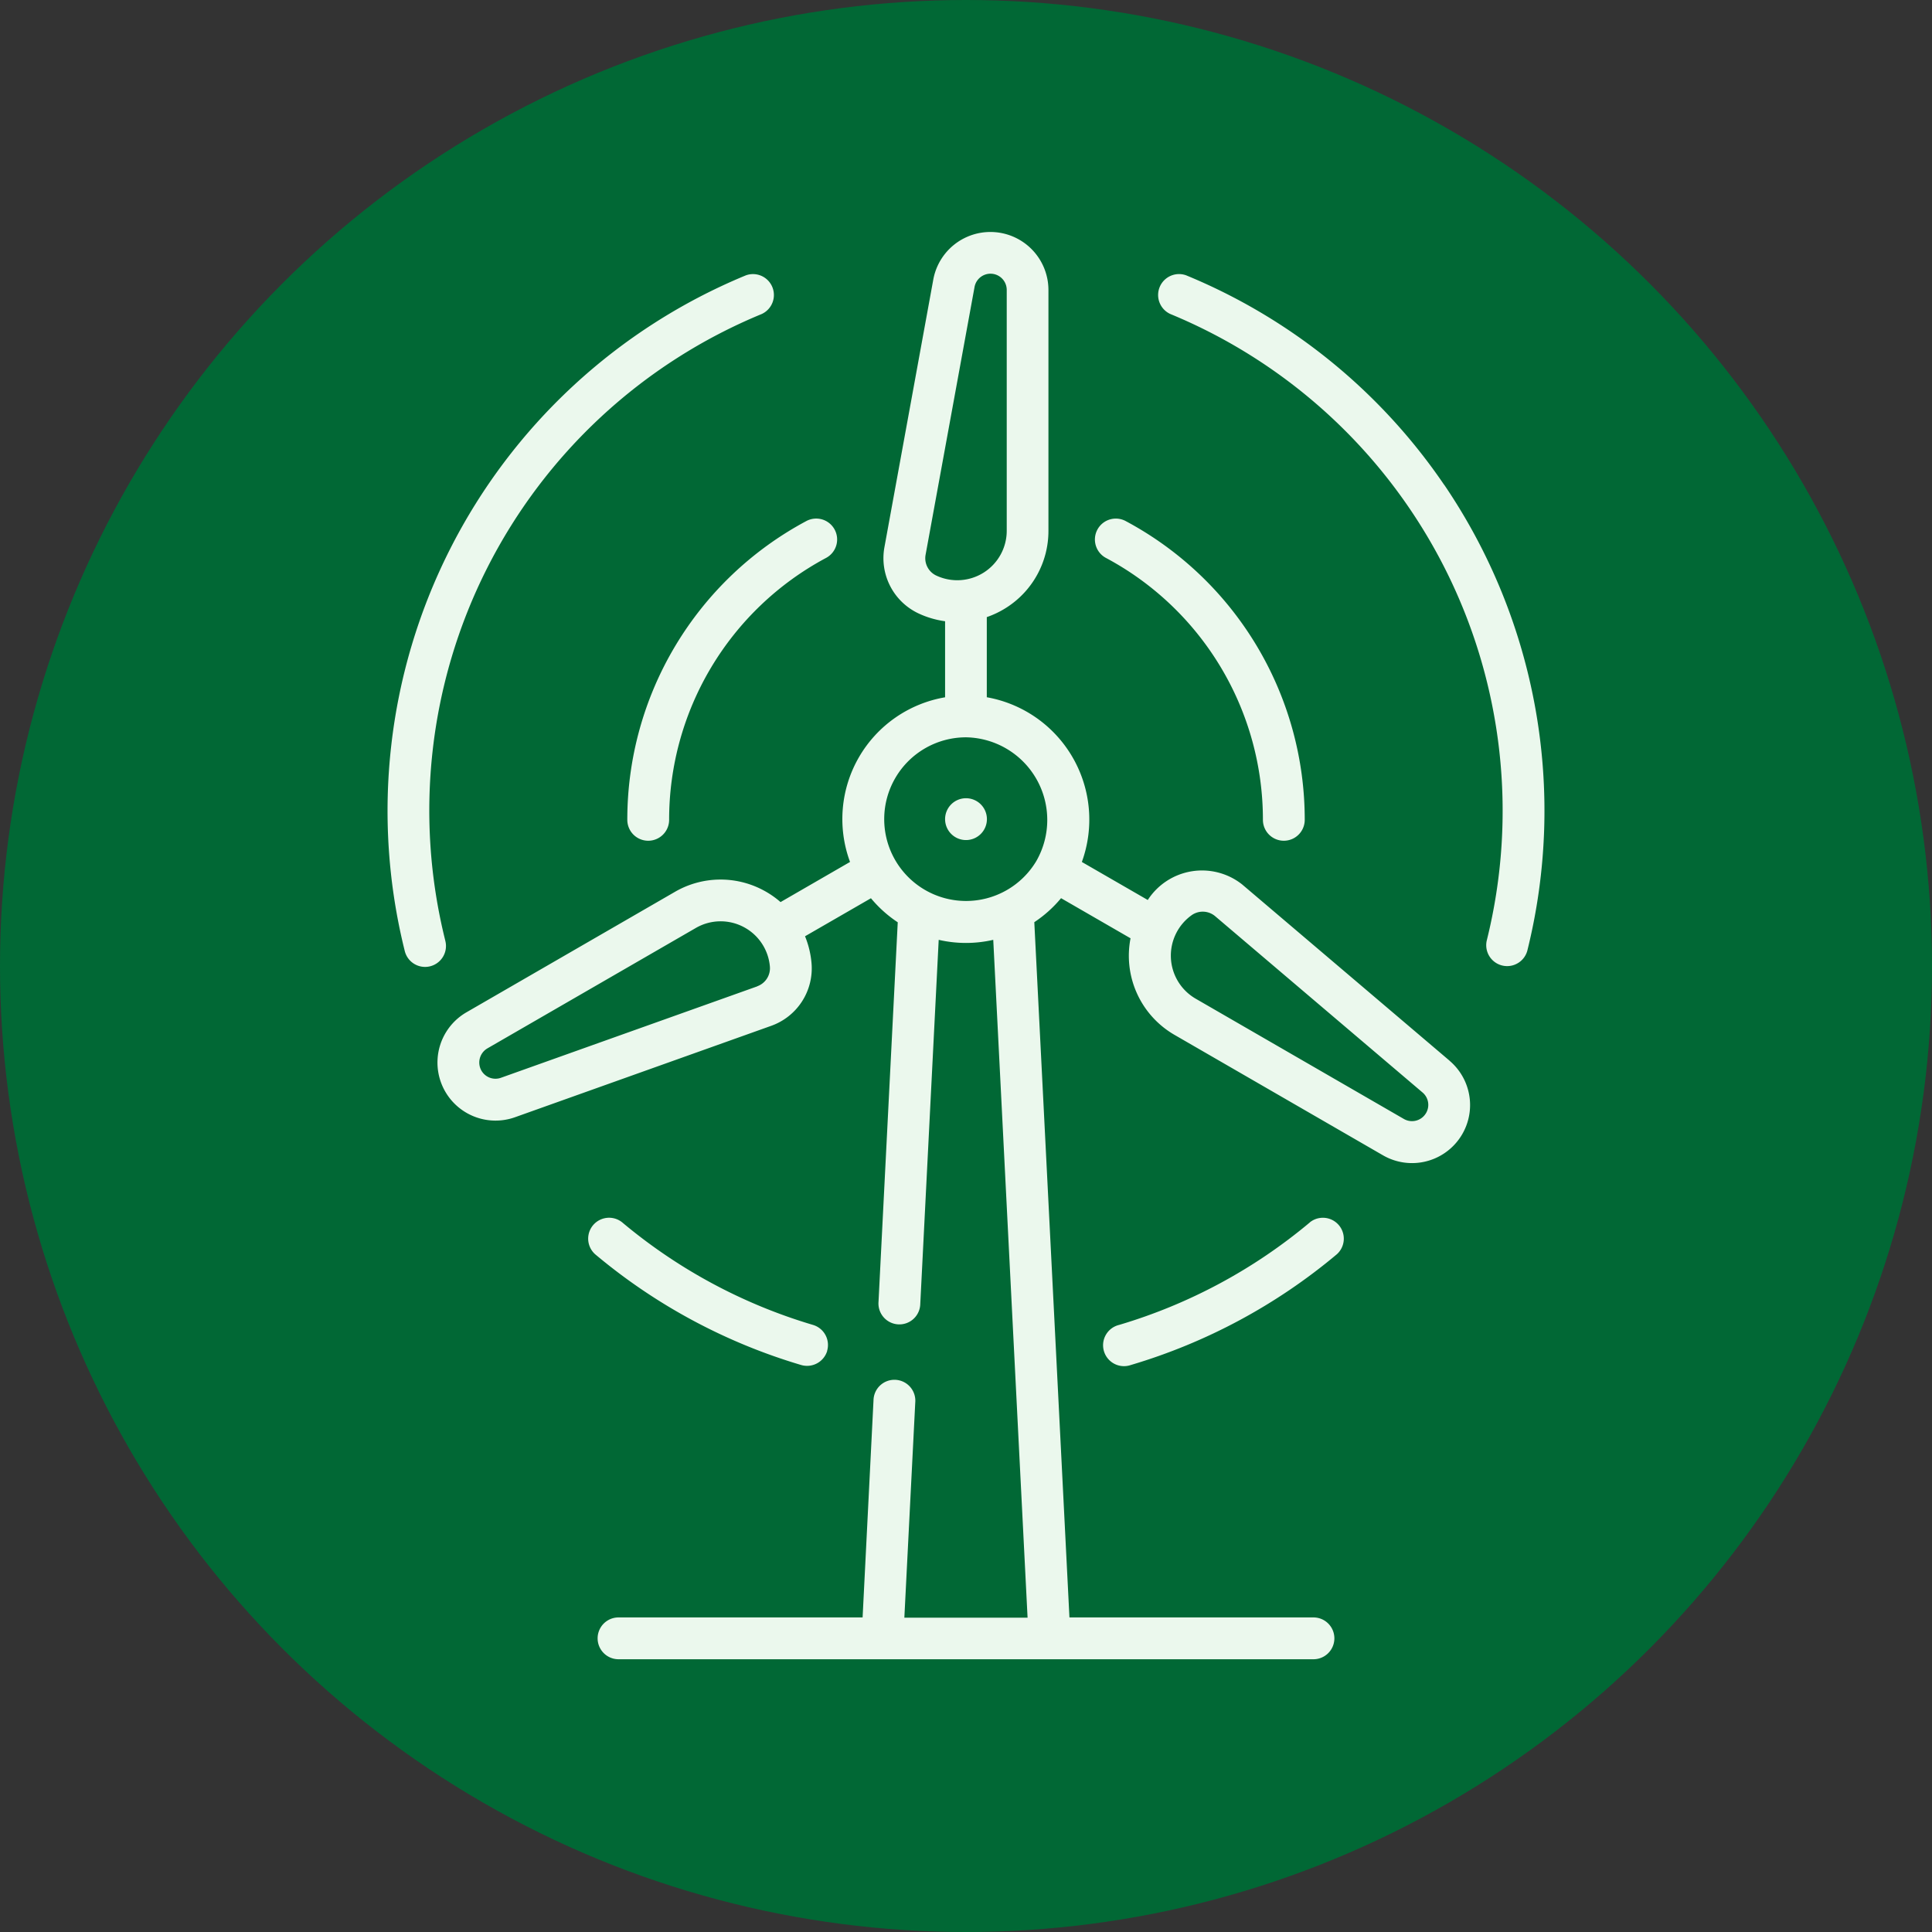 <svg xmlns="http://www.w3.org/2000/svg" width="85" height="85" viewBox="0 0 85 85">
  <rect x="0" y="0" width="85" height="85" fill="#333333" stroke="none"/>
  <g id="Grupo_1099630" data-name="Grupo 1099630" transform="translate(-284.73 -6151)">
    <circle id="Elipse_11499" data-name="Elipse 11499" cx="42.5" cy="42.5" r="42.5" transform="translate(284.73 6151)" fill="#016835"/>
    <g id="Grupo_1099643" data-name="Grupo 1099643" transform="translate(253.281 6161.205)">
      <path id="Trazado_881827" data-name="Trazado 881827" d="M59.048,25.864a.92.92,0,0,0,1.84,0A13.054,13.054,0,0,1,67.78,14.348a.92.92,0,1,0-.87-1.621A14.891,14.891,0,0,0,59.048,25.864Zm-8.009,5.311A23.628,23.628,0,0,1,64.962,3.61a.92.92,0,0,0-.7-1.7A25.488,25.488,0,0,0,49.253,31.62a.92.92,0,1,0,1.785-.445Zm29.08-16.827a13.054,13.054,0,0,1,6.893,11.516.92.92,0,0,0,1.84,0,14.891,14.891,0,0,0-7.862-13.136.92.92,0,1,0-.87,1.621ZM67.838,49.23a.92.92,0,0,0-.62-1.144,23.417,23.417,0,0,1-8.4-4.516.92.92,0,0,0-1.18,1.411,25.245,25.245,0,0,0,9.06,4.869.925.925,0,0,0,1.144-.62ZM95.225,36.462,86.1,28.708a2.843,2.843,0,0,0-4.154.683l-2.9-1.673a5.466,5.466,0,0,0-4.182-7.247V16.945a4.045,4.045,0,0,0,.85-.409,4,4,0,0,0,1.862-3.389V2.554a2.554,2.554,0,0,0-5.066-.46L70.36,13.871a2.685,2.685,0,0,0,1.5,2.912,4.035,4.035,0,0,0,1.169.344v3.346a5.435,5.435,0,0,0-4.182,7.244l-3.057,1.766a4.038,4.038,0,0,0-.78-.533,4,4,0,0,0-3.866.082l-9.173,5.3a2.554,2.554,0,0,0,2.135,4.617l11.276-4.023a2.684,2.684,0,0,0,1.771-2.755,4.038,4.038,0,0,0-.286-1.184l2.9-1.673a5.4,5.4,0,0,0,1.179,1.058l-.846,16.7a.92.92,0,1,0,1.837.093l.811-16.021a5.335,5.335,0,0,0,2.4,0l1.51,29.821H71.237l.48-9.474a.92.92,0,1,0-1.837-.093L69.4,60.955H58.662a.92.92,0,0,0,0,1.84H89.236a.92.92,0,0,0,0-1.84H78.5L76.954,30.367a5.393,5.393,0,0,0,1.177-1.056l3.057,1.765a4.019,4.019,0,0,0,1.933,4.248l9.174,5.3a2.554,2.554,0,0,0,2.931-4.158ZM64.765,33.191,53.488,37.213a.714.714,0,0,1-.859-.316.721.721,0,0,1,.261-.976l9.174-5.3a2.176,2.176,0,0,1,3.257,1.7.844.844,0,0,1-.557.866Zm7.877-18.073a.843.843,0,0,1-.471-.915L74.324,2.426a.714.714,0,0,1,1.417.129V13.147a2.176,2.176,0,0,1-3.1,1.97Zm4.409,12.546a3.6,3.6,0,1,1-3.1-5.43h.017A3.636,3.636,0,0,1,77.051,27.663Zm17.139,11.1a.715.715,0,0,1-.976.261l-9.174-5.3a2.188,2.188,0,0,1-.157-3.67.847.847,0,0,1,1.028.049l9.122,7.754A.714.714,0,0,1,94.19,38.765ZM73.949,24.914a.92.92,0,1,0,.92.92A.92.92,0,0,0,73.949,24.914ZM89.084,43.57a23.428,23.428,0,0,1-8.4,4.516A.92.92,0,1,0,81.2,49.85a25.258,25.258,0,0,0,9.059-4.868.92.92,0,0,0-1.18-1.411Zm5.9-32.447A25.438,25.438,0,0,0,83.637,1.909a.92.92,0,0,0-.7,1.7A23.649,23.649,0,0,1,96.86,31.175a.92.92,0,0,0,1.785.445,25.515,25.515,0,0,0-3.659-20.5Z" fill="#ebf8ed"/>
    </g>
  </g>
</svg>
